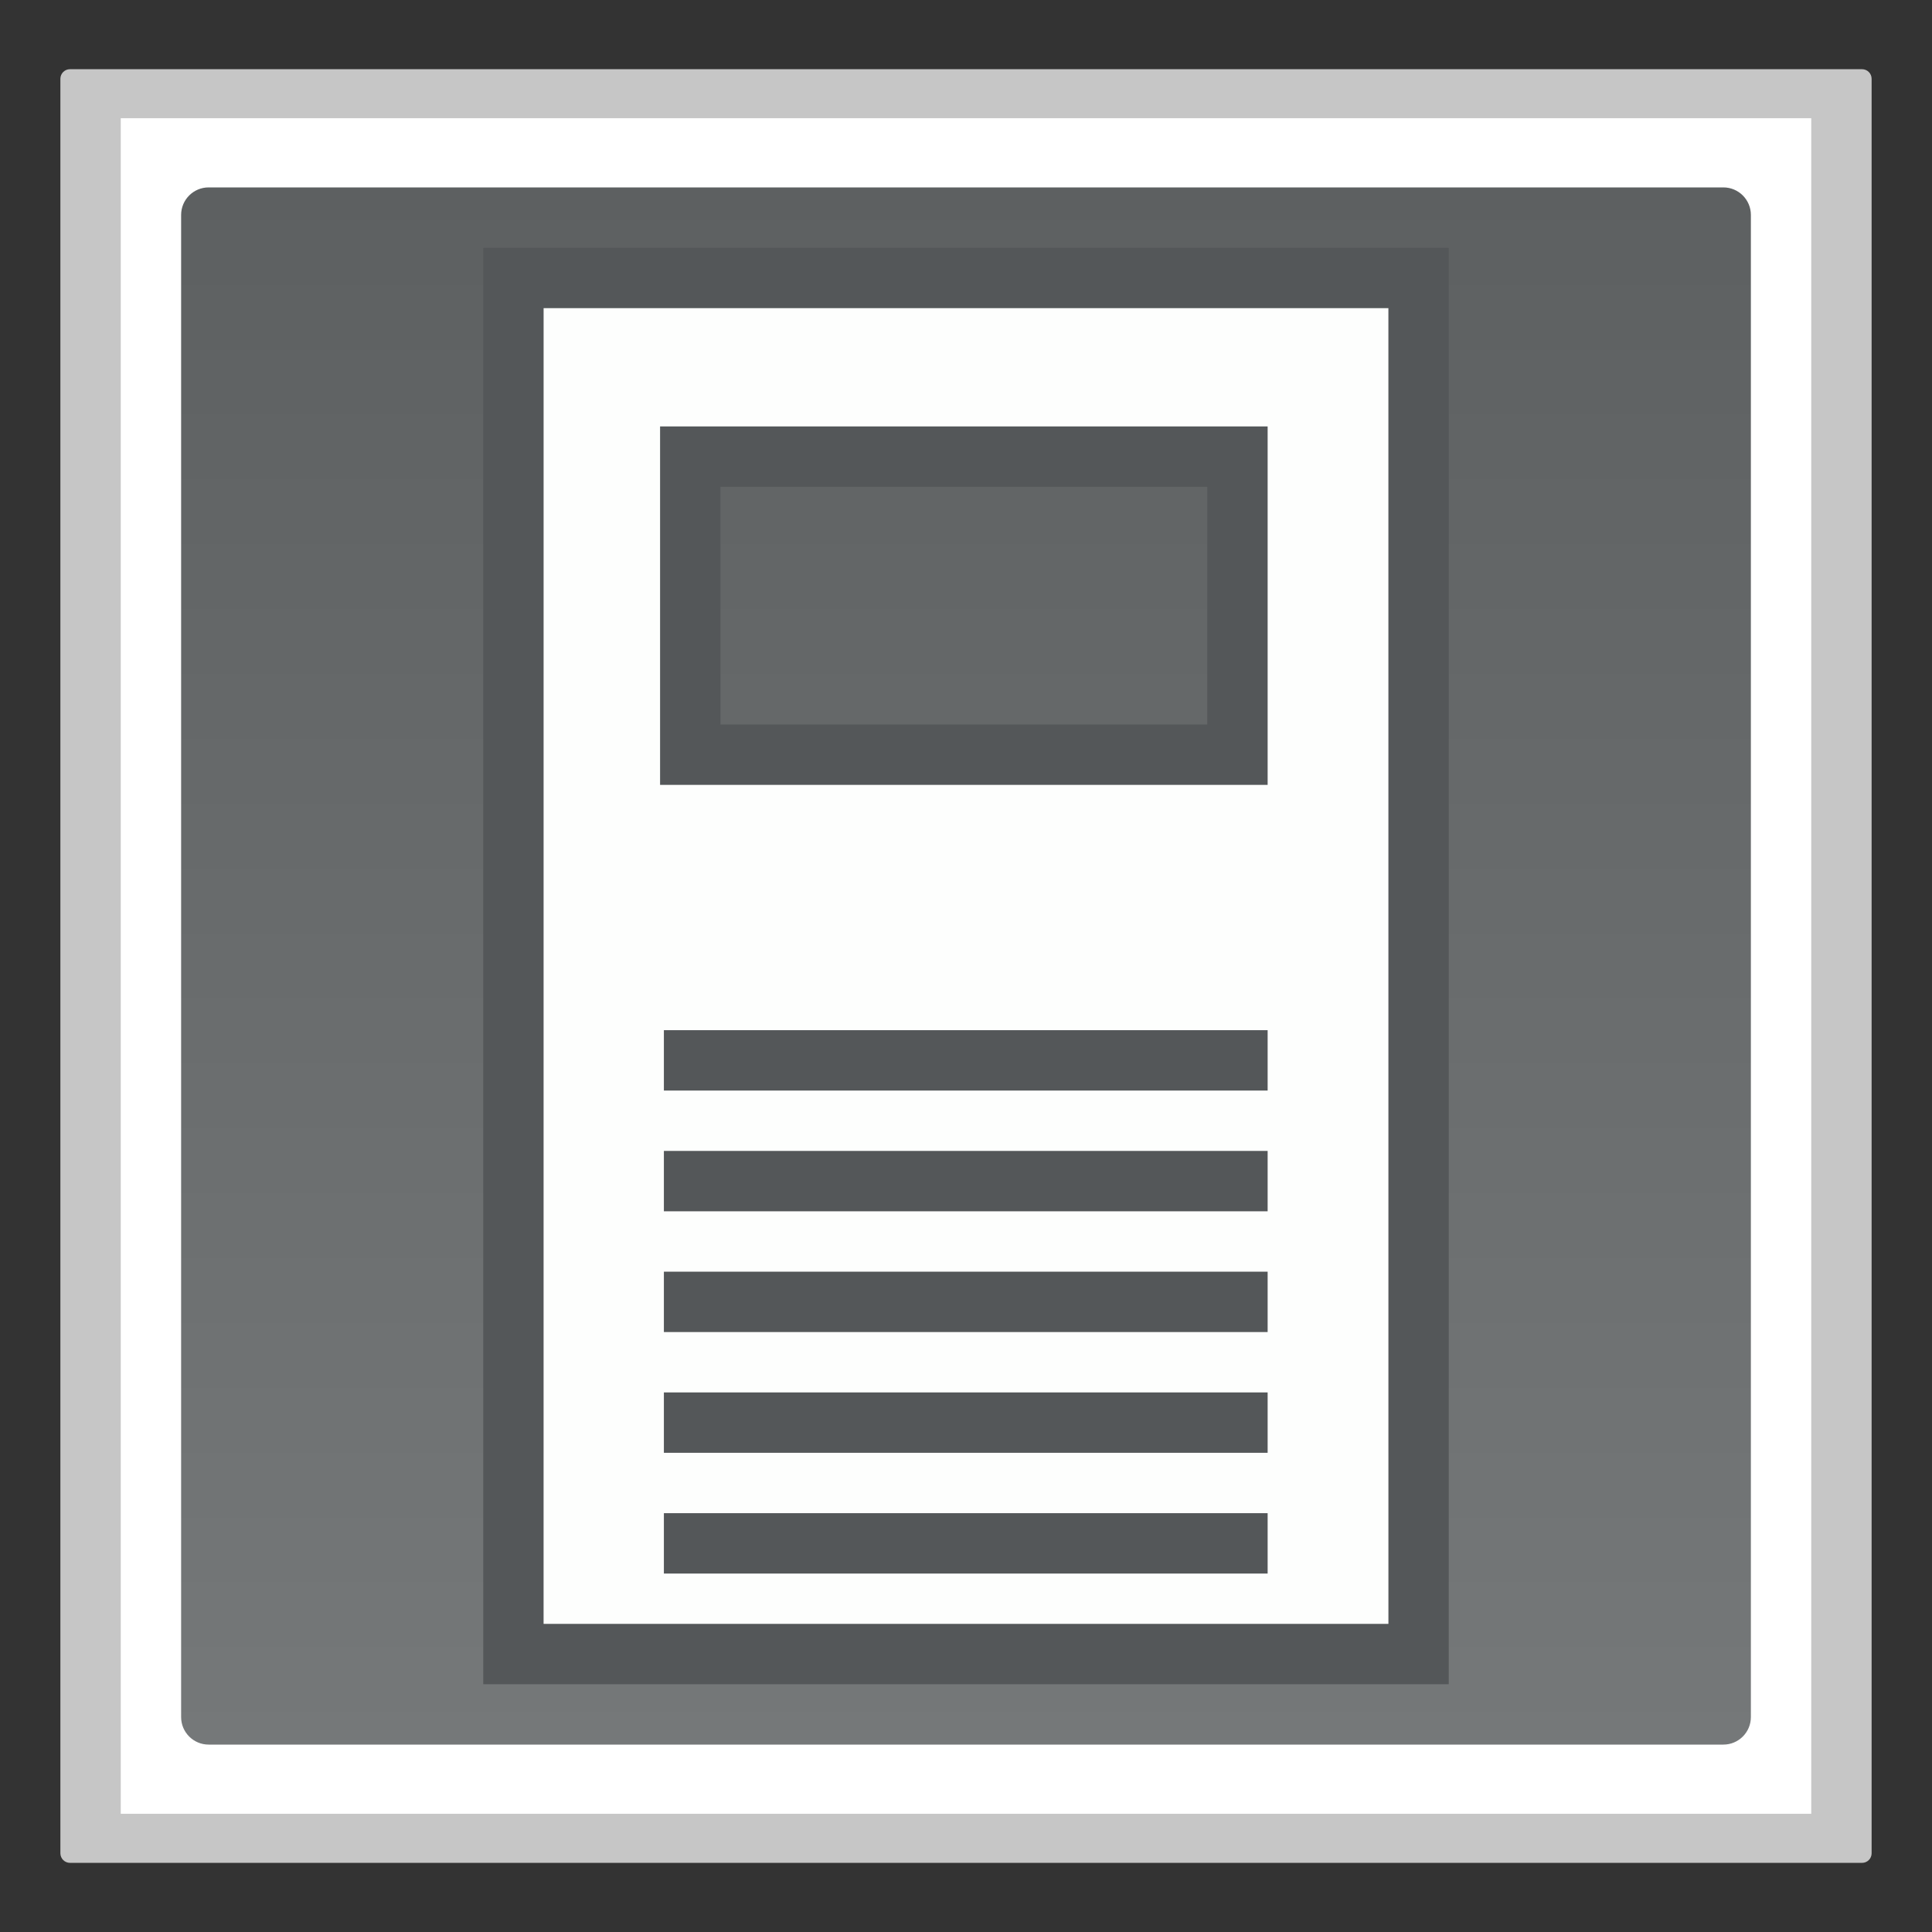 <?xml version="1.0" encoding="utf-8"?>
<!-- Generator: Adobe Illustrator 18.0.0, SVG Export Plug-In . SVG Version: 6.00 Build 0)  -->
<!DOCTYPE svg PUBLIC "-//W3C//DTD SVG 1.1//EN" "http://www.w3.org/Graphics/SVG/1.1/DTD/svg11.dtd">
<svg version="1.1" id="图层_1" xmlns="http://www.w3.org/2000/svg" xmlns:xlink="http://www.w3.org/1999/xlink" x="0px" y="0px"
	 width="32px" height="32px" viewBox="0 0 32 32" enable-background="new 0 0 32 32" xml:space="preserve">
<rect x="0" y="0" width="32" height="32" fill="#333333" stroke="none"/>
<g>
	<path fill="#C6C6C6" d="M30.84,1.146H1.16C1.071,1.146,1,1.217,1,1.306v29.389c0,0.088,0.071,0.16,0.16,0.16h29.681
		c0.088,0,0.159-0.071,0.159-0.159V1.306C31,1.217,30.929,1.146,30.84,1.146L30.84,1.146z"/>
	<polyline fill="#FFFFFF" points="30,1.958 30,30.042 2,30.042 2,1.958 30,1.958 	"/>
	<linearGradient id="SVGID_1_" gradientUnits="userSpaceOnUse" x1="16" y1="28.896" x2="16" y2="3.104">
		<stop  offset="0" style="stop-color:#757879"/>
		<stop  offset="1" style="stop-color:#5D6061"/>
	</linearGradient>
	<path fill="url(#SVGID_1_)" d="M28.544,28.896H3.456C3.204,28.896,3,28.692,3,28.44V3.56c0-0.252,0.204-0.456,0.456-0.456h25.088
		C28.796,3.104,29,3.308,29,3.56v24.88C29,28.692,28.796,28.896,28.544,28.896z"/>
	<g>
		<path fill="#545759" d="M22.996,5.104v21.792H9.004V5.104H22.996 M23.996,4.104h-1H9.004h-1v1v21.792v1h1h13.992h1v-1V5.104V4.104
			L23.996,4.104z"/>
		<path fill="#FDFEFD" d="M9.004,5.104v21.792h13.992V5.104H9.004z M20.079,12.083h-8.271V7.937h8.271V12.083z"/>
		<path fill="#545759" d="M19.996,8.063V12h-8.063V8.063H19.996 M20.996,7.063H10.933V13h10.063V7.063L20.996,7.063z"/>
		<g>
			<rect x="10.996" y="17.063" fill="#545759" width="10" height="1"/>
			<rect x="10.996" y="19.063" fill="#545759" width="10" height="1"/>
			<rect x="10.996" y="25.063" fill="#545759" width="10" height="1"/>
			<rect x="10.996" y="21.063" fill="#545759" width="10" height="1"/>
			<rect x="10.996" y="23.063" fill="#545759" width="10" height="1"/>
		</g>
	</g>
</g>
</svg>
